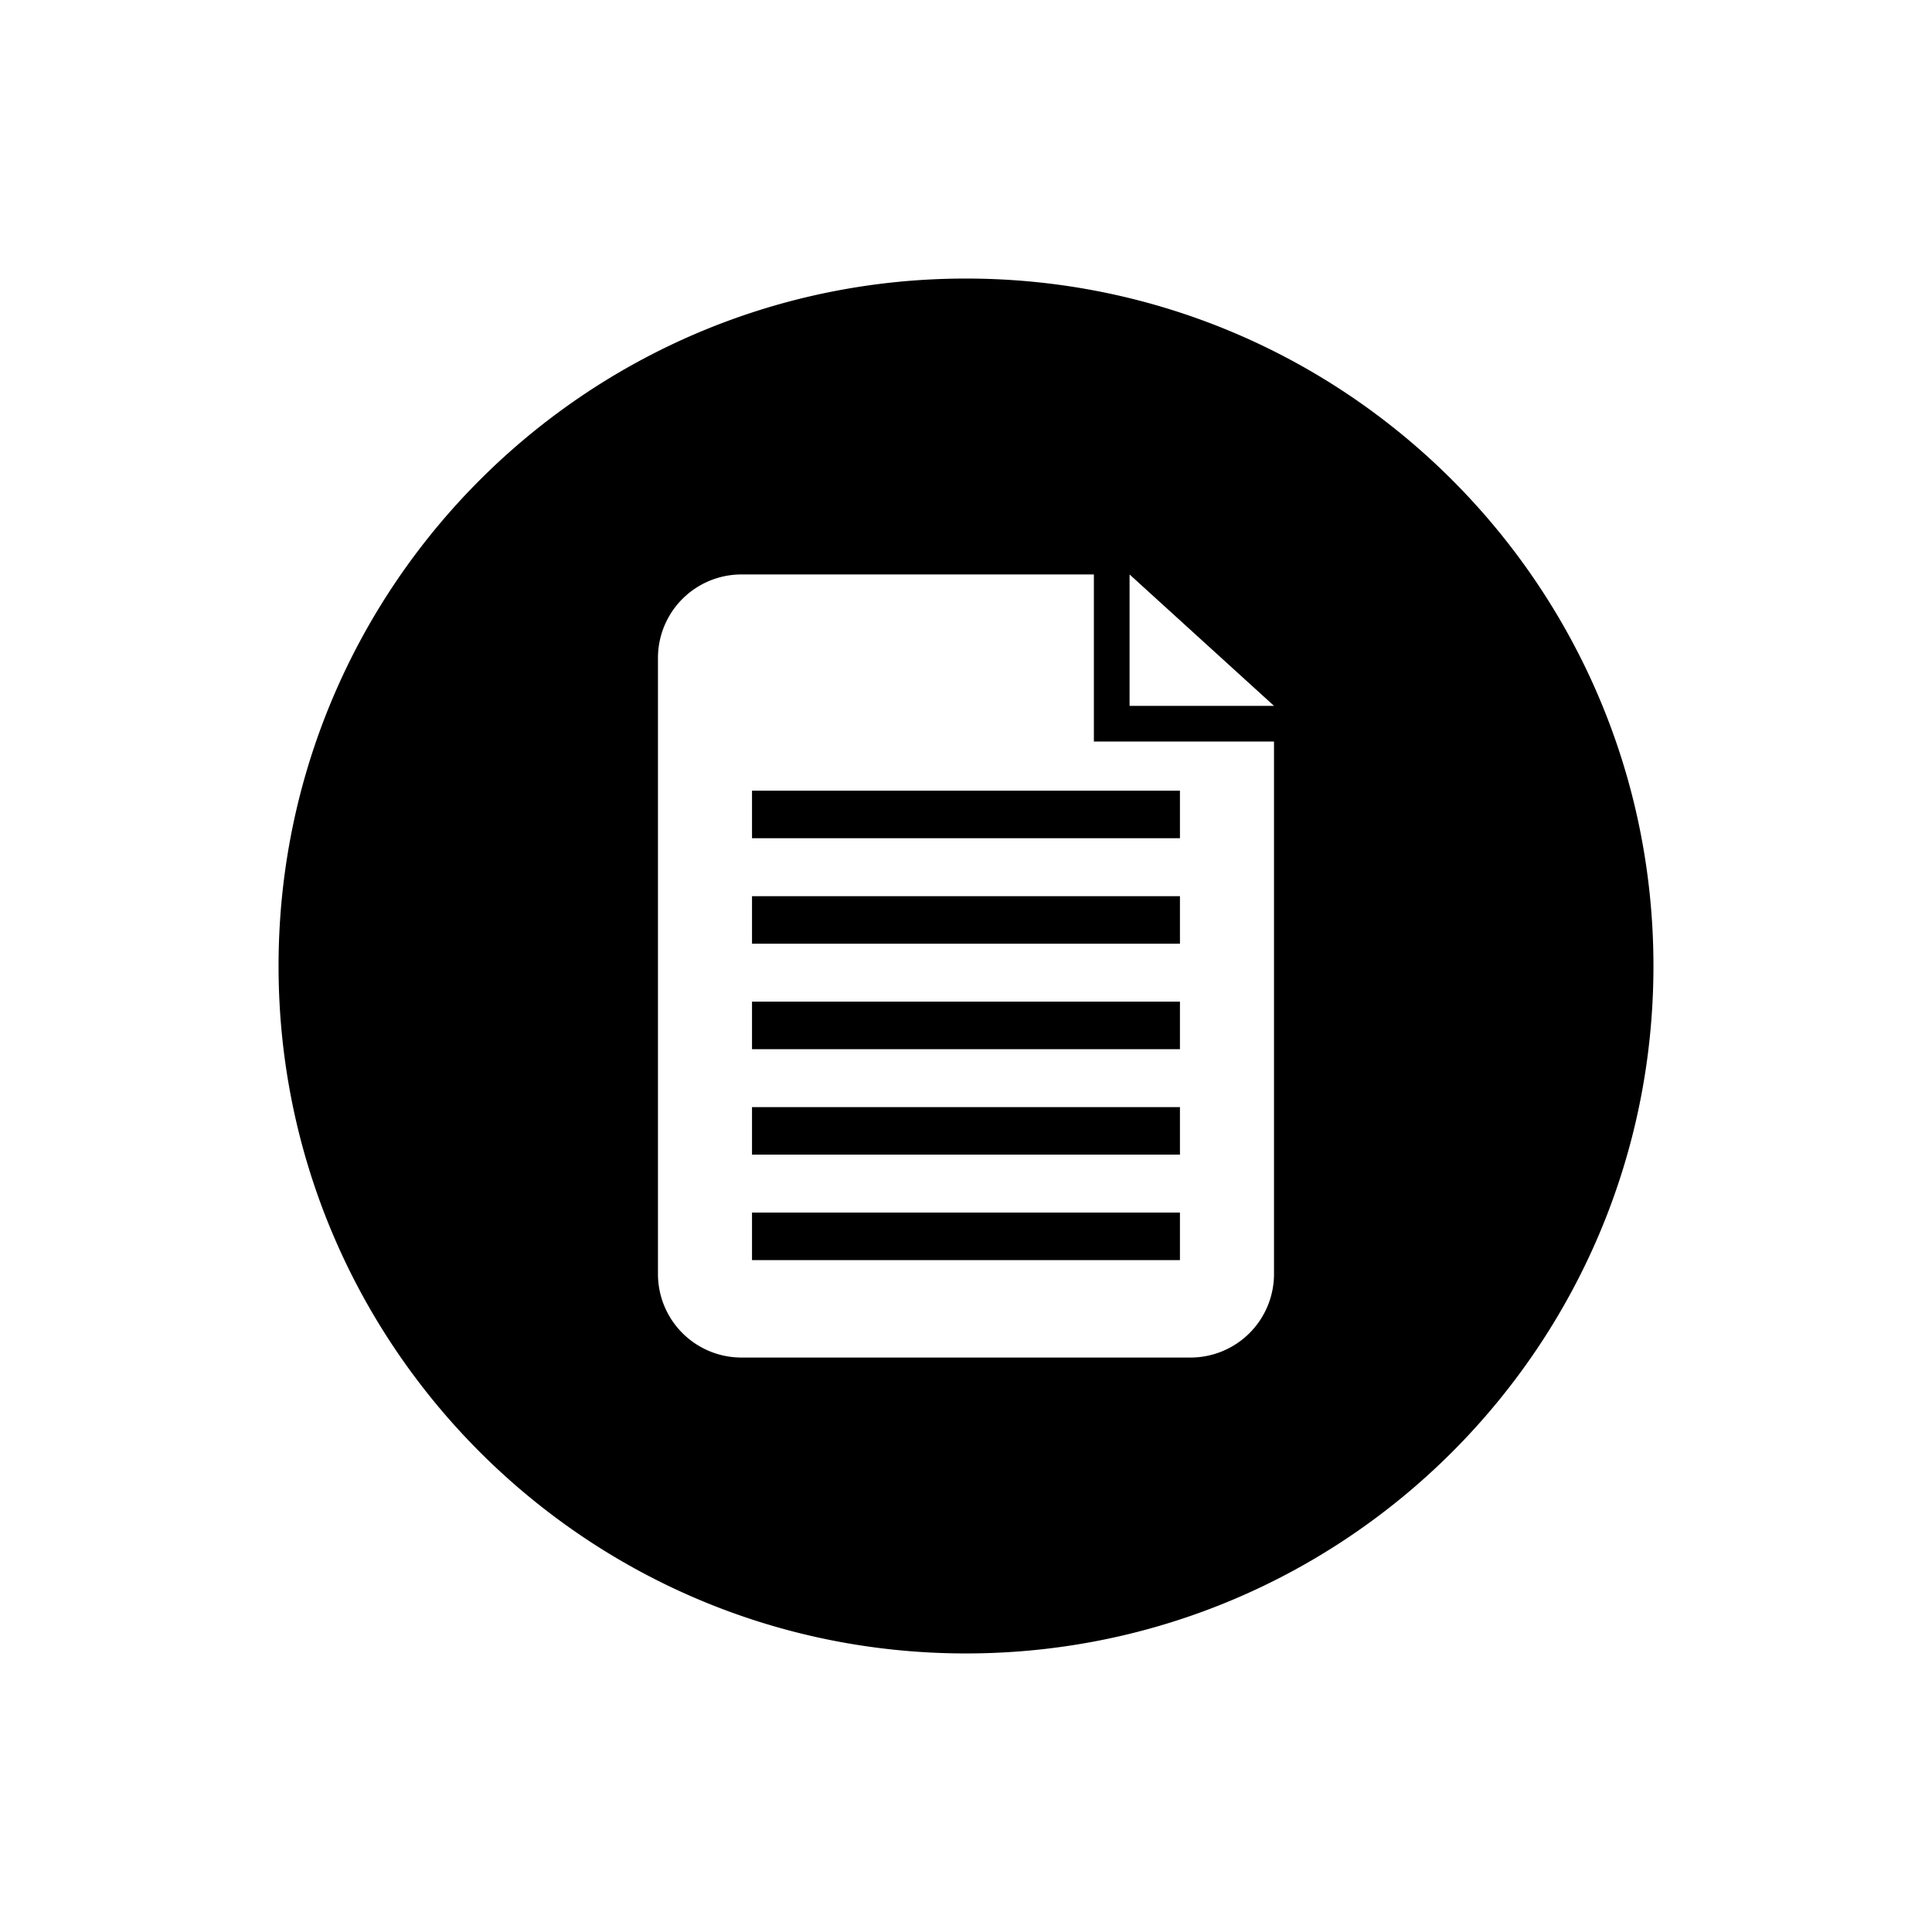 <svg xmlns="http://www.w3.org/2000/svg" viewBox="0 0 512 512"><g data-name="Document 02"><path d="M199.293 293.397h113.405v12.595H199.293zM199.293 265.449h113.405v12.595H199.293zM199.293 321.347h113.405v12.595H199.293zM199.293 237.499h113.405v12.595H199.293z"/><path d="M256 73.82c-100.617 0-182.18 81.571-182.18 182.189 0 100.6 81.563 182.17 182.18 182.17 100.6 0 182.18-81.57 182.18-182.17C438.18 155.39 356.6 73.82 256 73.82zm81.624 263.804a22.14 22.14 0 0 1-22.131 22.14H196.506a22.135 22.135 0 0 1-22.139-22.14V174.376a22.13 22.13 0 0 1 22.14-22.14h93.383v44.27h47.733zM299.348 187.05v-34.813l38.276 34.822h-38.276z"/><path d="M199.293 209.541h113.405v12.595H199.293z"/></g></svg>